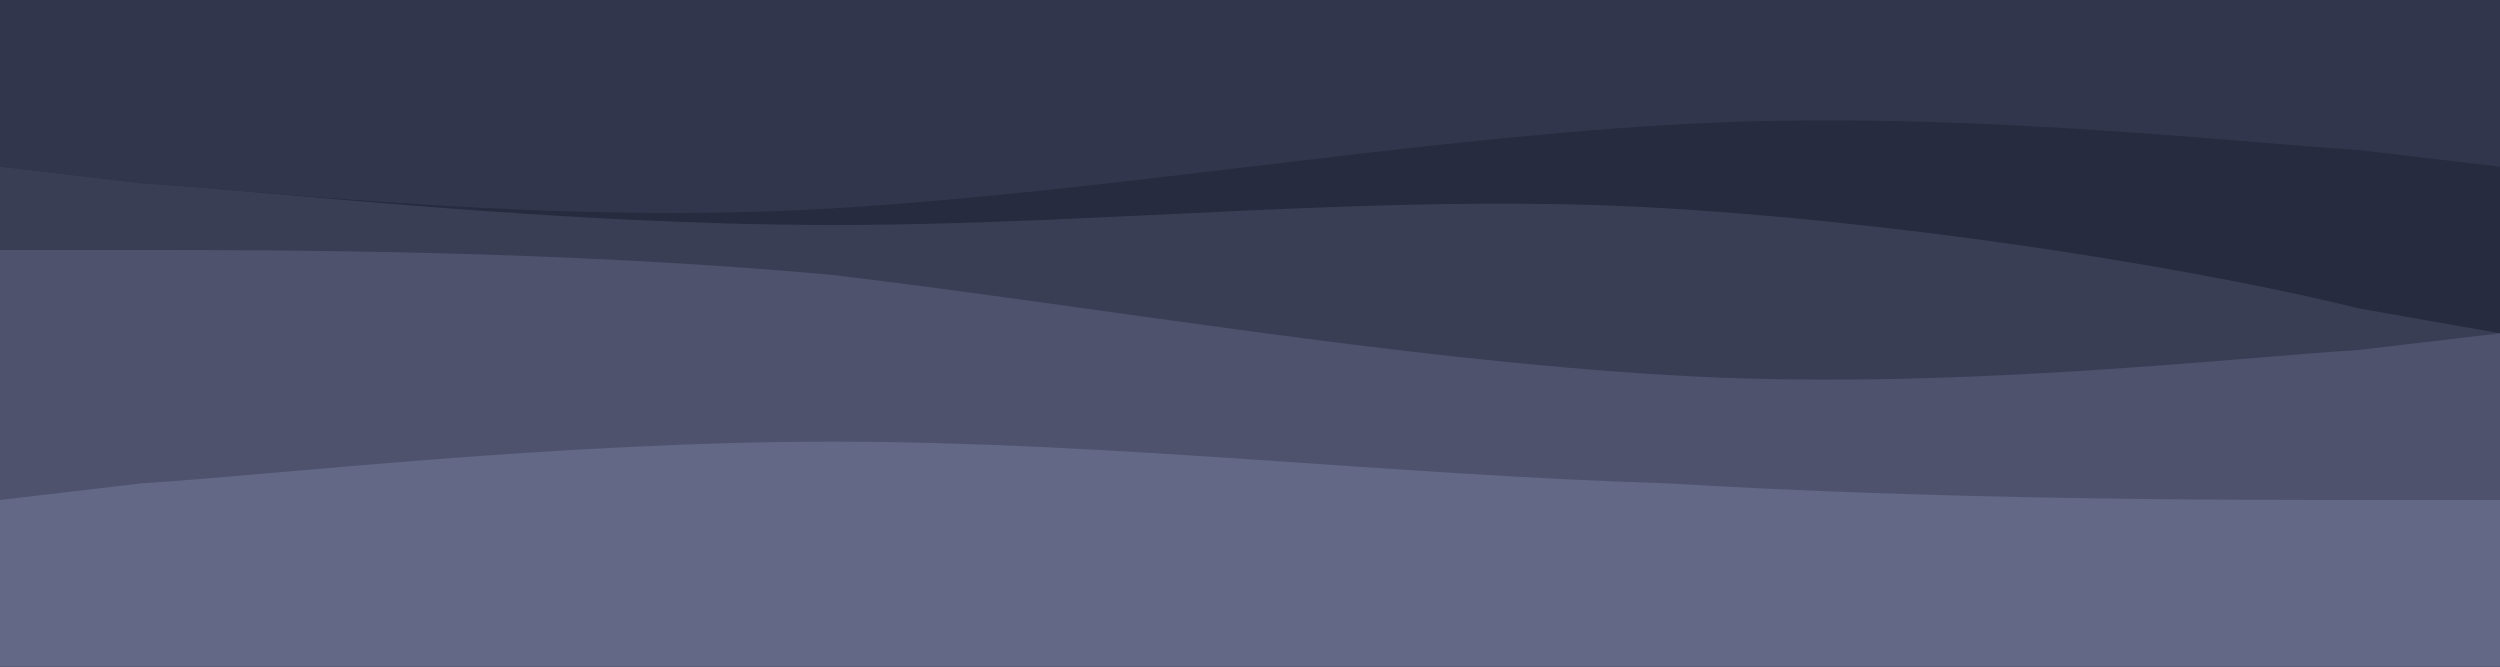 <svg id="visual" viewBox="0 0 30 8" width="30" height="8" xmlns="http://www.w3.org/2000/svg" xmlns:xlink="http://www.w3.org/1999/xlink" version="1.1"><rect x="0" y="0" width="30" height="8" fill="#32364c"></rect><path d="M0 2L1.7 2.2C3.3 2.3 6.7 2.7 10 2.5C13.3 2.3 16.7 1.7 20 1.5C23.3 1.3 26.7 1.7 28.3 1.8L30 2L30 9L28.3 9C26.7 9 23.3 9 20 9C16.7 9 13.3 9 10 9C6.7 9 3.3 9 1.7 9L0 9Z" fill="#272b3f"></path><path d="M0 2L1.7 2.2C3.3 2.3 6.7 2.7 10 2.7C13.3 2.7 16.7 2.3 20 2.5C23.3 2.7 26.7 3.3 28.3 3.7L30 4L30 9L28.3 9C26.7 9 23.3 9 20 9C16.7 9 13.3 9 10 9C6.7 9 3.3 9 1.7 9L0 9Z" fill="#3a3e55"></path><path d="M0 3L1.7 3C3.3 3 6.7 3 10 3.3C13.3 3.7 16.7 4.3 20 4.5C23.3 4.7 26.7 4.3 28.3 4.2L30 4L30 9L28.3 9C26.7 9 23.3 9 20 9C16.7 9 13.3 9 10 9C6.7 9 3.3 9 1.7 9L0 9Z" fill="#4e526d"></path><path d="M0 6L1.7 5.8C3.3 5.7 6.7 5.3 10 5.3C13.3 5.3 16.7 5.7 20 5.8C23.3 6 26.7 6 28.3 6L30 6L30 9L28.3 9C26.7 9 23.3 9 20 9C16.7 9 13.3 9 10 9C6.7 9 3.3 9 1.7 9L0 9Z" fill="#626886"></path></svg>